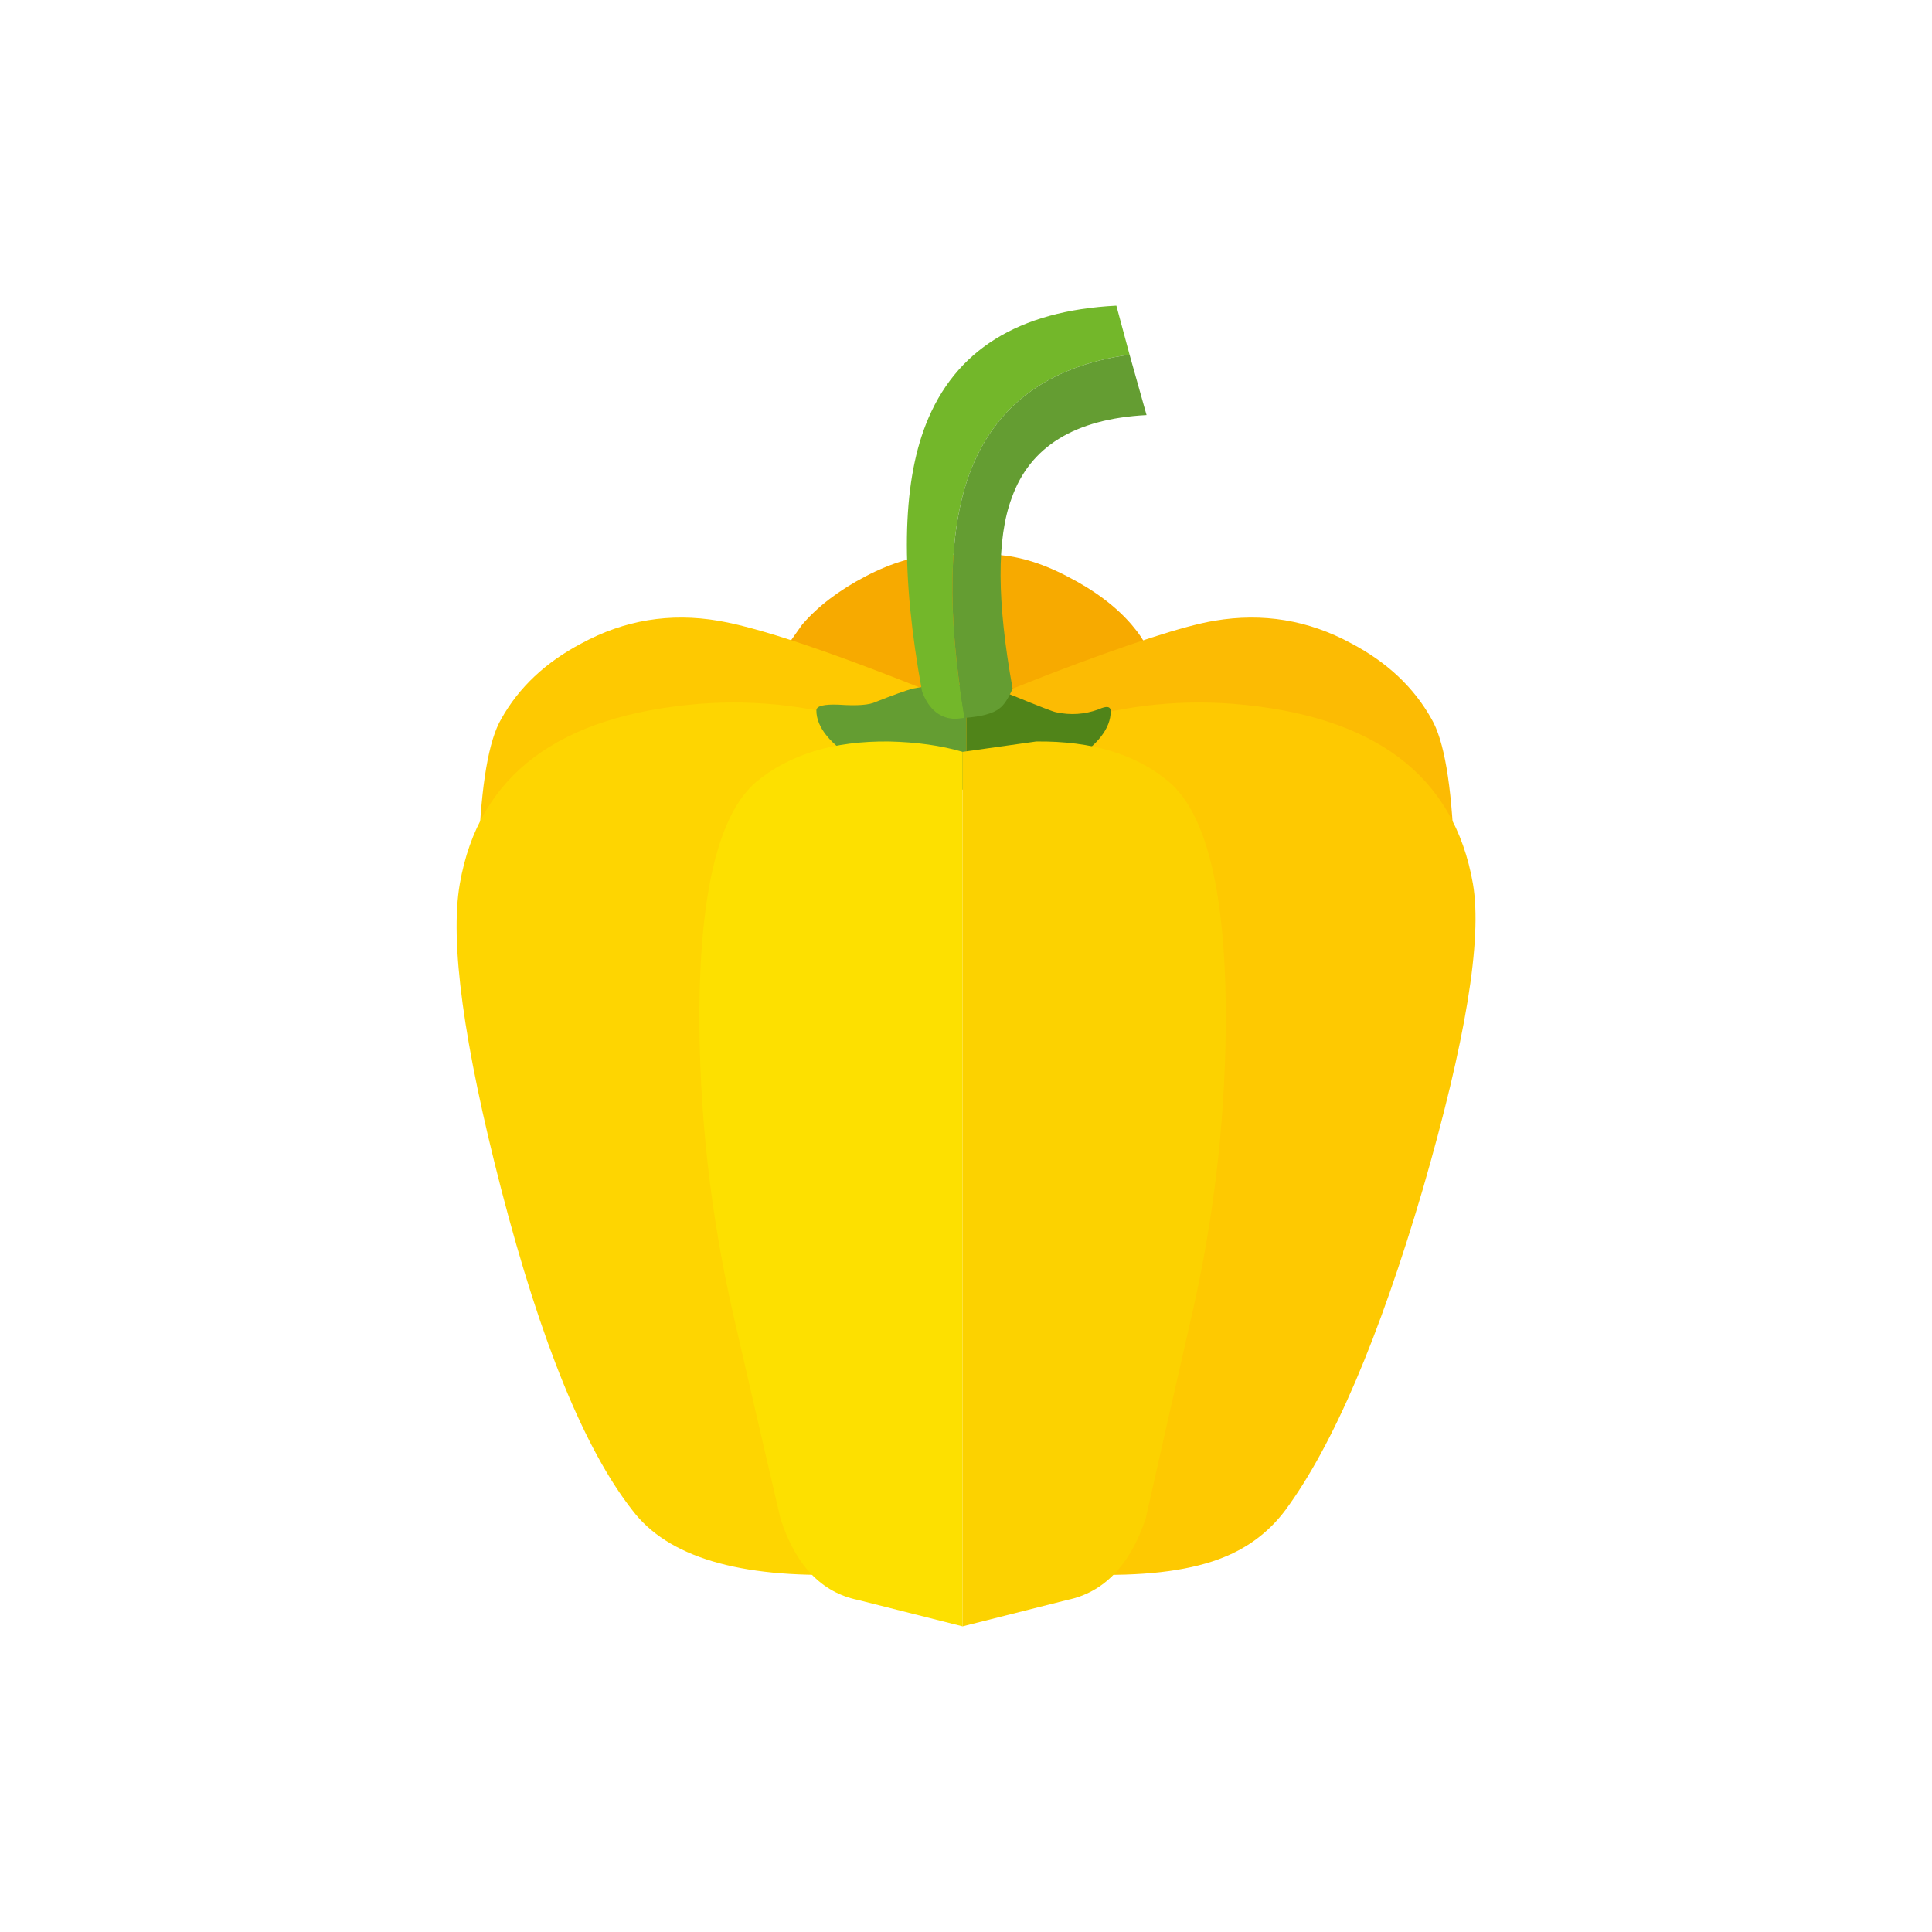 
<svg xmlns="http://www.w3.org/2000/svg" version="1.1" xmlns:xlink="http://www.w3.org/1999/xlink" preserveAspectRatio="none" x="0px" y="0px" width="1024px" height="1024px" viewBox="0 0 1024 1024">
<defs>
<g id="Layer0_0_MEMBER_0_MEMBER_0_MEMBER_0_FILL">
<path fill="#FEC901" stroke="none" d="
M 397.9 163.65
Q 397.9 162.1 395.4 160.95 392.9 159.85 389.35 159.85 385.8 159.85 383.3 160.95 380.8 162.05 380.8 163.65 380.8 165.2 383.3 166.3 385.8 167.4 389.35 167.4 392.85 167.4 395.4 166.3 397.9 165.2 397.9 163.65 Z"/>
</g>

<g id="Layer0_0_MEMBER_0_MEMBER_1_MEMBER_0_FILL">
<path fill="#F7AA00" stroke="none" d="
M 384.55 163.65
L 389.35 163.65 389.35 155.1
Q 388.85 154.9 387.95 154.95 386.1 155 384 156.1 381.9 157.2 380.65 158.65
L 379.8 159.85 384.55 163.65 Z"/>
</g>

<g id="Layer0_0_MEMBER_0_MEMBER_2_MEMBER_0_FILL">
<path fill="#FEC901" stroke="none" d="
M 363.5 170.65
Q 363.4 173.25 363.5 175.55
L 385.75 172.2 390.95 163.65
Q 380.05 159.1 376.2 158.45 372.35 157.8 368.95 159.65 366.1 161.15 364.7 163.65 363.7 165.35 363.5 170.65 Z"/>
</g>

<g id="Layer0_0_MEMBER_0_MEMBER_3_MEMBER_0_MEMBER_0_FILL">
<path fill="#FED501" stroke="none" d="
M 387.8 187.25
L 387.95 165.6
Q 386.65 164.75 384.45 164 379.95 162.5 375.25 162.85 364 163.75 362.5 172.4 361.7 177 364.7 188.6 367.85 200.75 371.65 205.6 374.45 209.3 383 209 386.85 208.9 387.8 187.25 Z"/>
</g>

<g id="Layer0_0_MEMBER_0_MEMBER_4_MEMBER_0_FILL">
<path fill="#F7AA00" stroke="none" d="
M 389.35 163.65
L 394.1 163.65 398.9 159.85
Q 398.7 159.35 398.1 158.65 396.85 157.2 394.7 156.1 392.6 155 390.75 154.95
L 389.35 155.1 389.35 163.65 Z"/>
</g>

<g id="Layer0_0_MEMBER_0_MEMBER_5_MEMBER_0_FILL">
<path fill="#FCBB03" stroke="none" d="
M 402.5 158.45
Q 400.1 158.85 393.7 161.3
L 387.75 163.65 392.95 172.2 415.2 175.55
Q 415.3 173.25 415.2 170.65 415 165.35 414 163.65 412.6 161.15 409.75 159.65 406.35 157.8 402.5 158.45 Z"/>
</g>

<g id="Layer0_0_MEMBER_0_MEMBER_6_MEMBER_0_FILL">
<path fill="#FEC901" stroke="none" d="
M 390.75 165.6
L 390.9 187.25
Q 391.85 208.9 395.7 209 400.1 209.15 402.7 208.2 404.9 207.4 406.25 205.6 410.05 200.45 413.55 188.55 416.95 176.8 416.2 172.4 414.7 163.75 403.45 162.85 398.75 162.5 394.25 164
L 390.75 165.6 Z"/>
</g>

<g id="Layer0_0_MEMBER_1_MEMBER_0_MEMBER_0_FILL">
<path fill="#649D32" stroke="none" d="
M 382.6 162.9
Q 381.4 162.85 381.4 163.2 381.4 164.55 383.6 165.9 386.05 167.4 389.35 167.4
L 389.35 161.85
Q 387.45 161.85 386.5 162.05 385.95 162.2 384.55 162.75 384.05 163 382.6 162.9 Z"/>
</g>

<g id="Layer0_0_MEMBER_1_MEMBER_1_MEMBER_0_FILL">
<path fill="#508419" stroke="none" d="
M 391.9 162.45
Q 390.45 161.85 389.35 161.85
L 389.35 167.4
Q 392.6 167.4 394.95 165.9 397 164.6 397 163.25 397 162.85 396.35 163.15 395.25 163.55 394.1 163.3 393.85 163.25 391.9 162.45 Z"/>
</g>

<g id="Layer0_0_MEMBER_2_MEMBER_0_MEMBER_0_FILL">
<path fill="#73B72A" stroke="none" d="
M 397.3 141.75
Q 389.5 142.15 387.2 148.05 385.3 152.9 387 162.2 387.55 163.65 388.8 163.65
L 389.25 163.6
Q 387.85 155.25 389.5 150.7 391.5 145.25 398 144.35
L 397.3 141.75 Z"/>
</g>

<g id="Layer0_0_MEMBER_2_MEMBER_1_MEMBER_0_FILL">
<path fill="#649D32" stroke="none" d="
M 398.9 147.55
L 398 144.35
Q 391.5 145.25 389.5 150.7 387.85 155.25 389.25 163.6 390.6 163.5 391.1 163.1 391.45 162.85 391.8 162.05 390.55 155.15 391.75 151.95 393.2 147.85 398.9 147.55 Z"/>
</g>

<g id="Layer0_0_MEMBER_3_MEMBER_0_FILL">
<path fill="#FDE000" stroke="none" d="
M 375.2 178.9
Q 375.15 187.15 377 195.25 378.1 200.05 379.5 206.05 380.7 209.75 383.6 210.35
L 389.15 211.75 389.15 165.4
Q 387.45 164.9 385.25 164.85 380.85 164.8 378.2 167 375.3 169.5 375.2 178.9 Z"/>
</g>

<g id="Layer0_0_MEMBER_4_MEMBER_0_FILL">
<path fill="#FCD200" stroke="none" d="
M 401.3 195.25
Q 403.15 187.15 403.1 178.9 403 169.5 400.1 167 397.5 164.8 393.05 164.85
L 389.15 165.4 389.15 211.75 394.7 210.35
Q 397.6 209.75 398.85 206.05 400.2 200.05 401.3 195.25 Z"/>
</g>
</defs>

<g transform="matrix( 10, 0, 0, 10, -3381.3,-1255.5) ">
<use xlink:href="#Layer0_0_MEMBER_0_MEMBER_0_MEMBER_0_FILL"/>
</g>

<g transform="matrix( 10, 0, 0, 10, -3381.3,-1255.5) ">
<use xlink:href="#Layer0_0_MEMBER_0_MEMBER_1_MEMBER_0_FILL"/>
</g>

<g transform="matrix( 10, 0, 0, 10, -3381.3,-1255.5) ">
<use xlink:href="#Layer0_0_MEMBER_0_MEMBER_2_MEMBER_0_FILL"/>
</g>

<g transform="matrix( 10, 0, 0, 10, -3381.3,-1255.5) ">
<use xlink:href="#Layer0_0_MEMBER_0_MEMBER_3_MEMBER_0_MEMBER_0_FILL"/>
</g>

<g transform="matrix( 10, 0, 0, 10, -3381.3,-1255.5) ">
<use xlink:href="#Layer0_0_MEMBER_0_MEMBER_4_MEMBER_0_FILL"/>
</g>

<g transform="matrix( 10, 0, 0, 10, -3381.3,-1255.5) ">
<use xlink:href="#Layer0_0_MEMBER_0_MEMBER_5_MEMBER_0_FILL"/>
</g>

<g transform="matrix( 10, 0, 0, 10, -3381.3,-1255.5) ">
<use xlink:href="#Layer0_0_MEMBER_0_MEMBER_6_MEMBER_0_FILL"/>
</g>

<g transform="matrix( 10, 0, 0, 10, -3381.3,-1255.5) ">
<use xlink:href="#Layer0_0_MEMBER_1_MEMBER_0_MEMBER_0_FILL"/>
</g>

<g transform="matrix( 10, 0, 0, 10, -3381.3,-1255.5) ">
<use xlink:href="#Layer0_0_MEMBER_1_MEMBER_1_MEMBER_0_FILL"/>
</g>

<g transform="matrix( 10, 0, 0, 10, -3381.3,-1255.5) ">
<use xlink:href="#Layer0_0_MEMBER_2_MEMBER_0_MEMBER_0_FILL"/>
</g>

<g transform="matrix( 10, 0, 0, 10, -3381.3,-1255.5) ">
<use xlink:href="#Layer0_0_MEMBER_2_MEMBER_1_MEMBER_0_FILL"/>
</g>

<g transform="matrix( 10, 0, 0, 10, -3381.3,-1255.5) ">
<use xlink:href="#Layer0_0_MEMBER_3_MEMBER_0_FILL"/>
</g>

<g transform="matrix( 10, 0, 0, 10, -3381.3,-1255.5) ">
<use xlink:href="#Layer0_0_MEMBER_4_MEMBER_0_FILL"/>
</g>
</svg>

